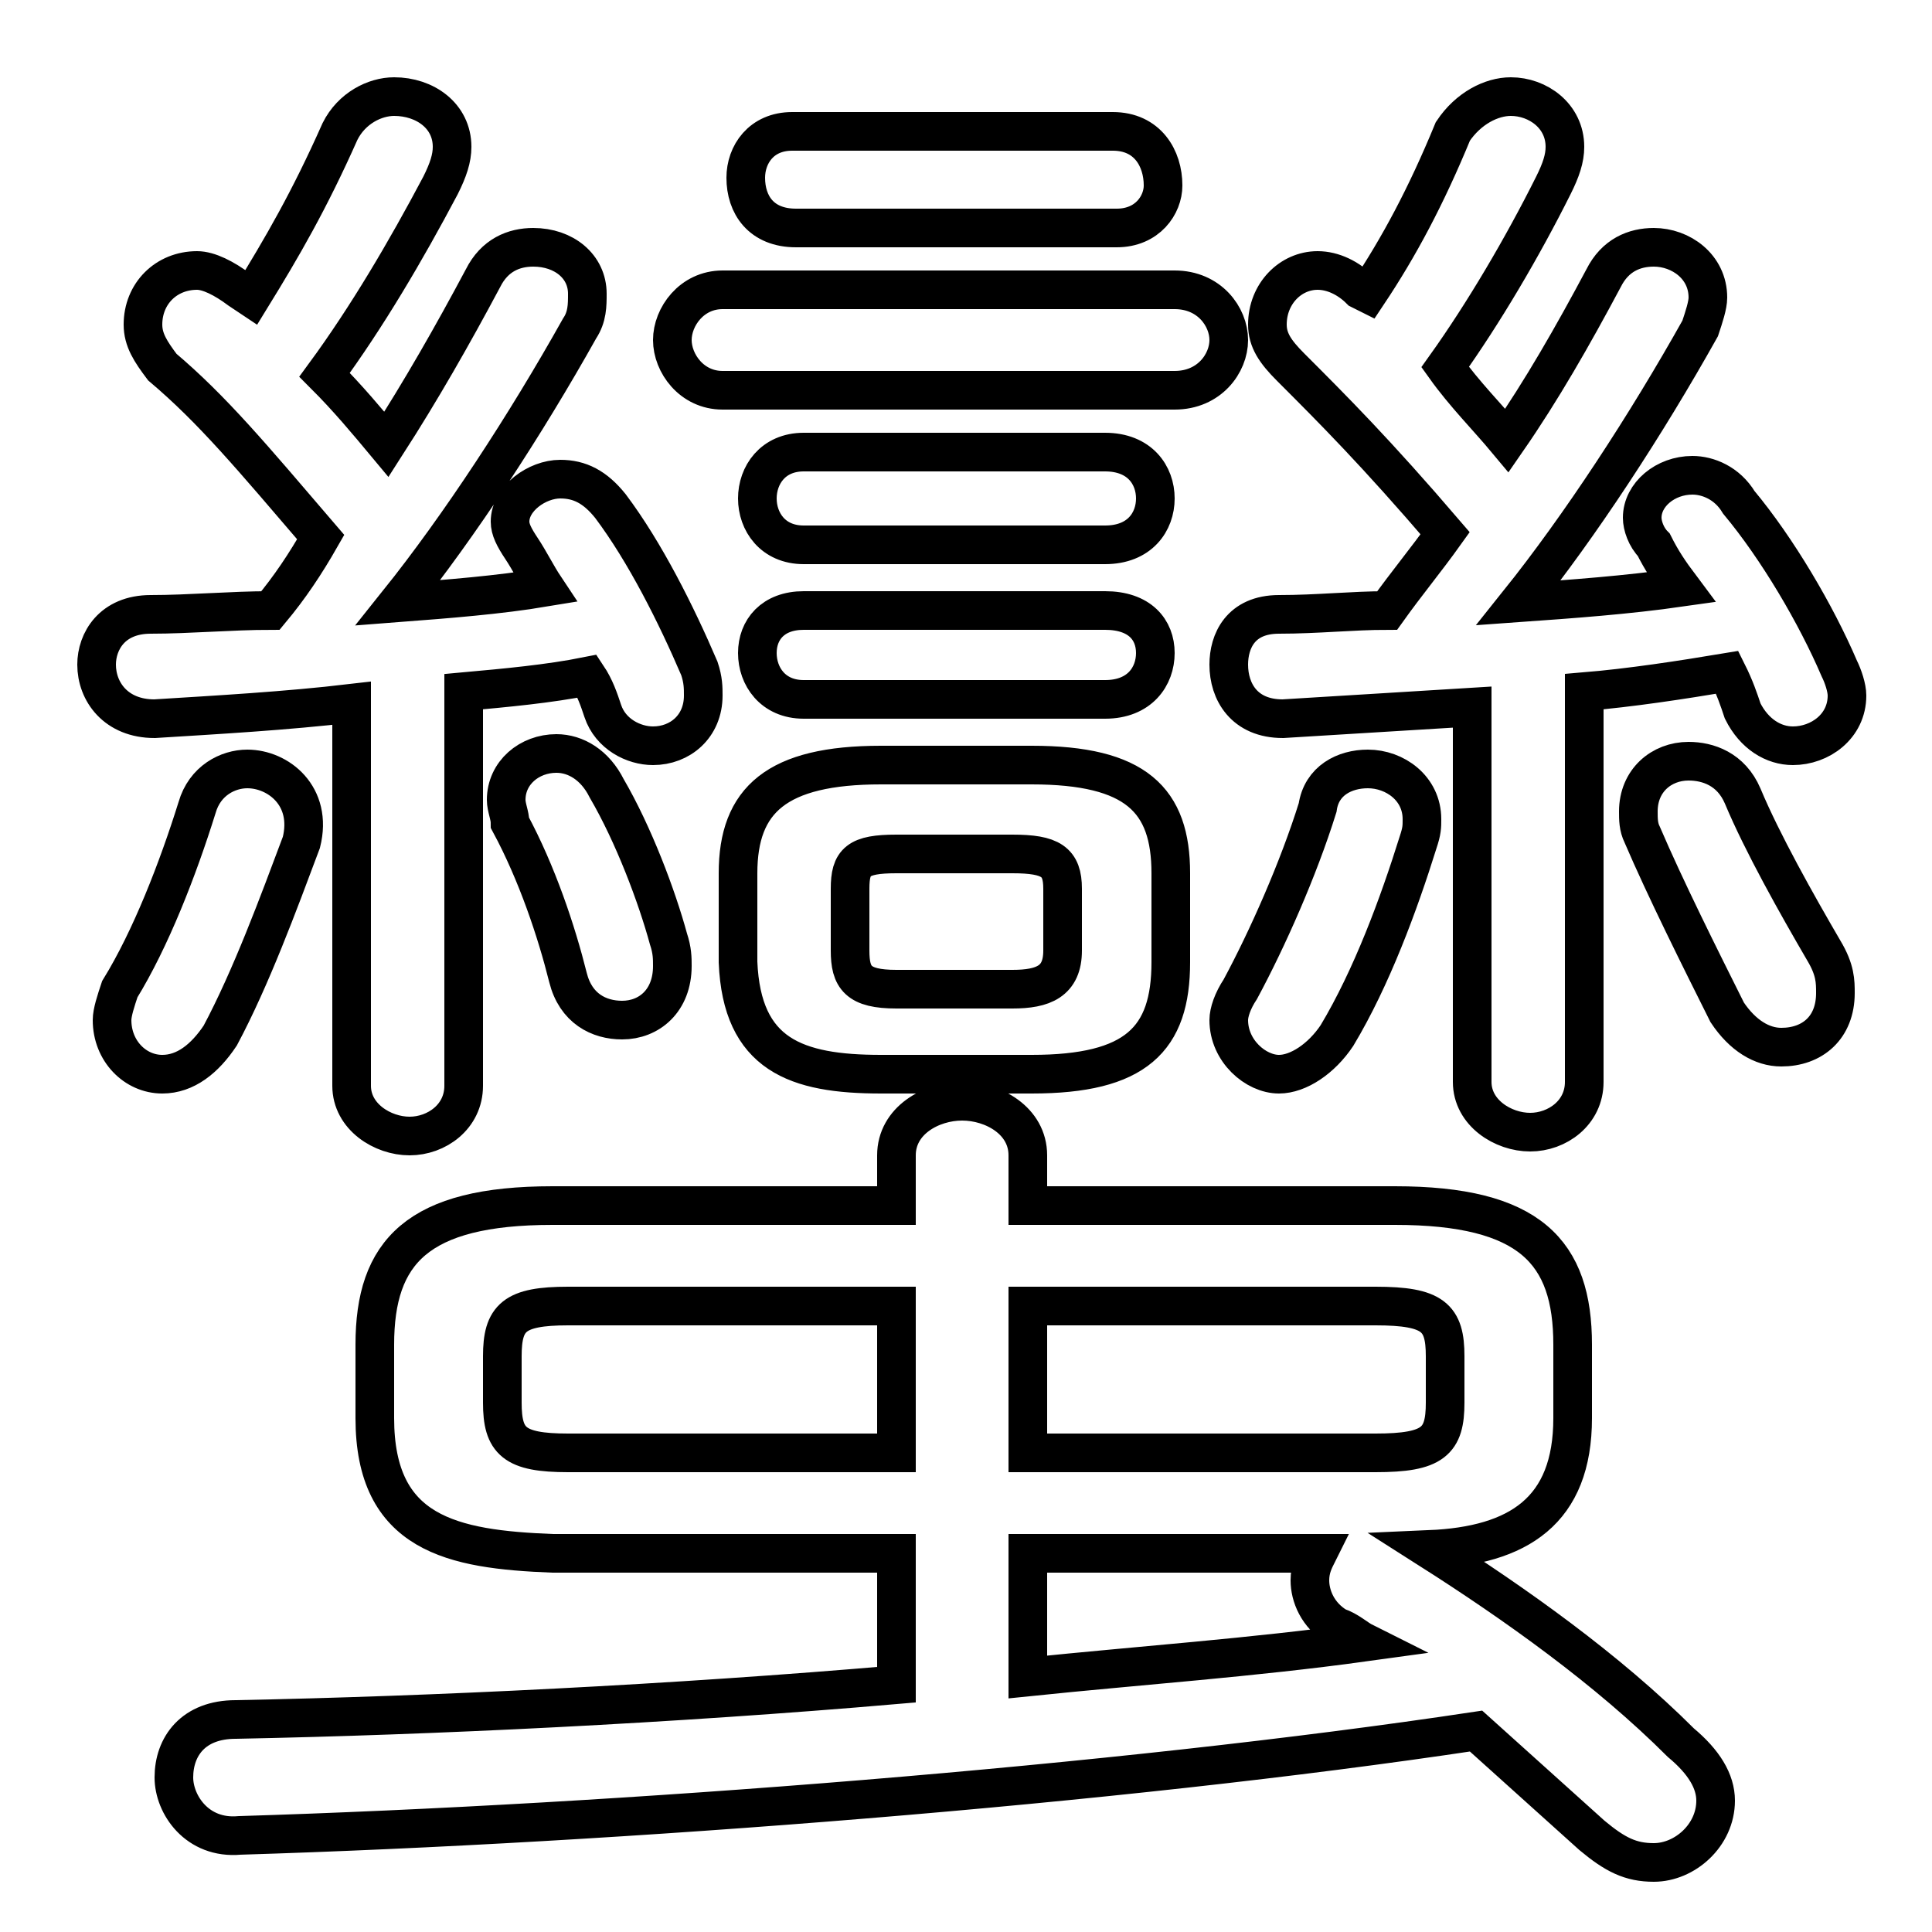 <svg xmlns="http://www.w3.org/2000/svg" viewBox="0 -44.0 50.0 50.0">
    <rect x="0" y="-44.0" width="50.0" height="50.0" fill="#808080" stroke="none"/>
    <g transform="scale(1, -1)">
        <!-- ボディの枠 -->
        <rect x="0" y="-6.0" width="50.0" height="50.0"
            stroke="white" fill="white"/>
        <!-- グリフ座標系の原点 -->
        <circle cx="0" cy="0" r="5" fill="white"/>
        <!-- グリフのアウトライン -->
        <g style="fill:none;stroke:#000000;stroke-width:1;">
<path d="M 26.6 10.2 L 35.6 10.2 C 37.1 10.2 37.4 9.9 37.4 8.9 L 37.4 7.7 C 37.4 6.7 37.1 6.4 35.6 6.4 L 26.6 6.4 Z M 15.7 23.6 C 15.4 24.2 14.9 24.5 14.4 24.5 C 13.7 24.5 13.1 24.0 13.1 23.3 C 13.1 23.1 13.2 22.9 13.2 22.7 C 13.9 21.4 14.4 19.9 14.7 18.7 C 14.9 17.9 15.5 17.6 16.1 17.6 C 16.8 17.6 17.4 18.1 17.4 19.0 C 17.4 19.2 17.4 19.4 17.3 19.7 C 17.0 20.8 16.4 22.4 15.7 23.6 Z M 5.1 23.1 C 4.6 21.5 3.9 19.7 3.1 18.4 C 3.0 18.1 2.9 17.8 2.9 17.6 C 2.9 16.8 3.5 16.2 4.2 16.2 C 4.8 16.2 5.3 16.6 5.7 17.2 C 6.5 18.7 7.2 20.6 7.8 22.2 C 8.1 23.4 7.2 24.1 6.4 24.1 C 5.9 24.1 5.3 23.8 5.1 23.1 Z M 45.1 23.4 C 44.8 24.1 44.2 24.3 43.7 24.3 C 43.0 24.3 42.4 23.8 42.4 23.0 C 42.4 22.8 42.4 22.6 42.5 22.4 C 43.1 21.0 44.0 19.2 44.7 17.8 C 45.1 17.2 45.6 16.9 46.1 16.9 C 46.9 16.9 47.5 17.4 47.5 18.3 C 47.5 18.6 47.5 18.9 47.2 19.4 C 46.5 20.6 45.6 22.2 45.1 23.4 Z M 28.9 38.1 C 29.7 38.1 30.1 38.7 30.1 39.2 C 30.1 39.9 29.7 40.6 28.8 40.6 L 20.5 40.6 C 19.7 40.6 19.3 40.0 19.3 39.4 C 19.3 38.7 19.7 38.1 20.6 38.1 Z M 23.2 3.8 L 23.2 0.4 C 17.4 -0.1 11.2 -0.4 6.1 -0.5 C 5.0 -0.5 4.5 -1.2 4.5 -2.0 C 4.5 -2.7 5.1 -3.6 6.2 -3.5 C 16.0 -3.2 28.9 -2.2 38.2 -0.8 C 39.2 -1.7 40.2 -2.6 41.2 -3.5 C 41.8 -4.0 42.2 -4.2 42.8 -4.2 C 43.6 -4.2 44.4 -3.5 44.4 -2.6 C 44.4 -2.1 44.1 -1.6 43.5 -1.1 C 41.6 0.8 39.2 2.5 37.0 3.9 C 39.3 4.0 40.7 4.9 40.7 7.3 L 40.7 9.2 C 40.7 11.6 39.6 12.8 36.1 12.8 L 26.6 12.8 L 26.6 14.1 C 26.6 15.0 25.7 15.5 24.9 15.5 C 24.1 15.5 23.2 15.0 23.2 14.1 L 23.2 12.8 L 14.3 12.8 C 10.8 12.8 9.7 11.6 9.7 9.2 L 9.7 7.3 C 9.7 4.3 11.7 3.9 14.3 3.8 Z M 35.2 36.5 C 34.9 36.8 34.5 37.0 34.1 37.0 C 33.4 37.0 32.8 36.4 32.8 35.6 C 32.8 35.2 33.0 34.9 33.4 34.5 C 34.5 33.4 35.6 32.3 37.4 30.2 C 36.9 29.5 36.4 28.9 35.9 28.2 C 35.0 28.2 34.1 28.1 33.1 28.1 C 32.1 28.1 31.8 27.4 31.8 26.8 C 31.8 26.1 32.2 25.4 33.2 25.4 C 34.8 25.5 36.5 25.6 38.1 25.7 L 38.1 16.0 C 38.1 15.2 38.9 14.7 39.6 14.7 C 40.3 14.7 41.0 15.2 41.0 16.0 L 41.0 26.1 C 42.2 26.2 43.5 26.4 44.7 26.6 C 44.9 26.2 45.0 25.9 45.1 25.6 C 45.4 25.0 45.9 24.7 46.4 24.7 C 47.1 24.7 47.8 25.2 47.8 26.0 C 47.8 26.2 47.7 26.5 47.6 26.7 C 47.0 28.1 46.0 29.8 45.0 31.0 C 44.7 31.5 44.2 31.7 43.8 31.7 C 43.1 31.7 42.5 31.2 42.5 30.6 C 42.5 30.4 42.6 30.1 42.8 29.9 C 43.0 29.5 43.2 29.2 43.5 28.8 C 42.1 28.6 40.7 28.5 39.3 28.4 C 40.9 30.4 42.6 33.0 44.0 35.5 C 44.1 35.8 44.2 36.1 44.2 36.3 C 44.2 37.1 43.5 37.6 42.8 37.6 C 42.3 37.6 41.8 37.4 41.5 36.8 C 40.7 35.3 39.9 33.9 39.0 32.6 C 38.5 33.2 37.9 33.8 37.4 34.5 C 38.4 35.9 39.4 37.6 40.2 39.2 C 40.4 39.6 40.5 39.9 40.5 40.2 C 40.5 41.0 39.8 41.5 39.1 41.5 C 38.6 41.5 38.0 41.2 37.6 40.6 C 36.9 38.9 36.2 37.6 35.4 36.4 Z M 30.4 33.9 C 31.3 33.9 31.8 34.6 31.8 35.2 C 31.8 35.8 31.3 36.5 30.4 36.5 L 18.7 36.5 C 17.9 36.5 17.4 35.8 17.4 35.2 C 17.4 34.6 17.9 33.9 18.7 33.9 Z M 28.6 25.9 C 29.5 25.9 29.9 26.5 29.9 27.1 C 29.9 27.7 29.5 28.2 28.6 28.2 L 20.8 28.2 C 20.0 28.2 19.6 27.7 19.6 27.1 C 19.6 26.5 20.0 25.9 20.8 25.9 Z M 26.6 3.8 L 34.1 3.8 C 34.0 3.6 33.9 3.4 33.9 3.1 C 33.9 2.7 34.1 2.2 34.6 1.9 C 34.9 1.8 35.1 1.6 35.3 1.5 C 32.4 1.1 29.5 0.9 26.6 0.6 Z M 14.7 6.4 C 13.3 6.4 13.0 6.7 13.0 7.7 L 13.0 8.9 C 13.0 9.9 13.3 10.2 14.7 10.2 L 23.2 10.2 L 23.2 6.4 Z M 34.1 23.1 C 33.6 21.5 32.8 19.7 32.1 18.4 C 31.9 18.1 31.8 17.8 31.8 17.6 C 31.8 16.8 32.5 16.2 33.1 16.2 C 33.6 16.2 34.2 16.6 34.6 17.2 C 35.5 18.7 36.2 20.6 36.7 22.2 C 36.8 22.5 36.8 22.6 36.8 22.8 C 36.8 23.6 36.1 24.1 35.4 24.1 C 34.8 24.1 34.2 23.8 34.1 23.1 Z M 28.6 29.9 C 29.5 29.9 29.9 30.5 29.9 31.1 C 29.9 31.7 29.5 32.3 28.6 32.3 L 20.8 32.3 C 20.0 32.3 19.6 31.7 19.6 31.1 C 19.6 30.5 20.0 29.9 20.8 29.9 Z M 23.2 18.4 C 22.2 18.4 22.0 18.7 22.0 19.4 L 22.0 21.0 C 22.0 21.7 22.2 21.9 23.2 21.9 L 26.2 21.9 C 27.2 21.9 27.5 21.7 27.5 21.0 L 27.5 19.4 C 27.5 18.6 27.0 18.4 26.2 18.4 Z M 6.2 36.5 C 5.8 36.8 5.4 37.0 5.1 37.0 C 4.3 37.0 3.7 36.4 3.7 35.6 C 3.7 35.2 3.9 34.9 4.2 34.5 C 5.5 33.4 6.5 32.2 8.3 30.1 C 7.9 29.4 7.5 28.8 7.0 28.2 C 6.0 28.2 4.9 28.1 3.9 28.1 C 2.9 28.1 2.5 27.4 2.5 26.8 C 2.5 26.1 3.0 25.4 4.0 25.4 C 5.6 25.5 7.4 25.6 9.1 25.8 L 9.1 15.9 C 9.1 15.1 9.9 14.6 10.6 14.6 C 11.3 14.6 12.0 15.1 12.0 15.9 L 12.0 26.1 C 13.1 26.2 14.2 26.3 15.2 26.5 C 15.4 26.2 15.5 25.9 15.6 25.6 C 15.8 25.0 16.4 24.7 16.9 24.7 C 17.6 24.7 18.2 25.2 18.2 26.0 C 18.2 26.2 18.2 26.4 18.1 26.7 C 17.5 28.1 16.7 29.7 15.8 30.9 C 15.4 31.4 15.0 31.6 14.5 31.6 C 13.9 31.6 13.2 31.1 13.2 30.5 C 13.2 30.3 13.3 30.1 13.5 29.8 C 13.7 29.5 13.9 29.1 14.1 28.8 C 12.9 28.6 11.6 28.5 10.3 28.4 C 11.9 30.4 13.6 33.0 15.0 35.5 C 15.2 35.8 15.2 36.1 15.2 36.4 C 15.2 37.1 14.6 37.6 13.8 37.6 C 13.3 37.6 12.8 37.4 12.5 36.8 C 11.7 35.3 10.9 33.9 10.0 32.5 C 9.5 33.1 9.0 33.7 8.4 34.3 C 9.5 35.8 10.5 37.5 11.4 39.2 C 11.6 39.6 11.7 39.9 11.7 40.2 C 11.7 41.0 11.0 41.5 10.2 41.5 C 9.7 41.5 9.1 41.2 8.8 40.6 C 8.0 38.8 7.3 37.6 6.5 36.3 Z M 26.7 16.2 C 29.4 16.2 30.3 17.1 30.3 19.1 L 30.3 21.4 C 30.3 23.3 29.4 24.2 26.7 24.2 L 22.8 24.2 C 20.1 24.2 19.1 23.3 19.1 21.4 L 19.1 19.1 C 19.2 16.7 20.6 16.2 22.8 16.2 Z"/>
</g>
</g>
</svg>